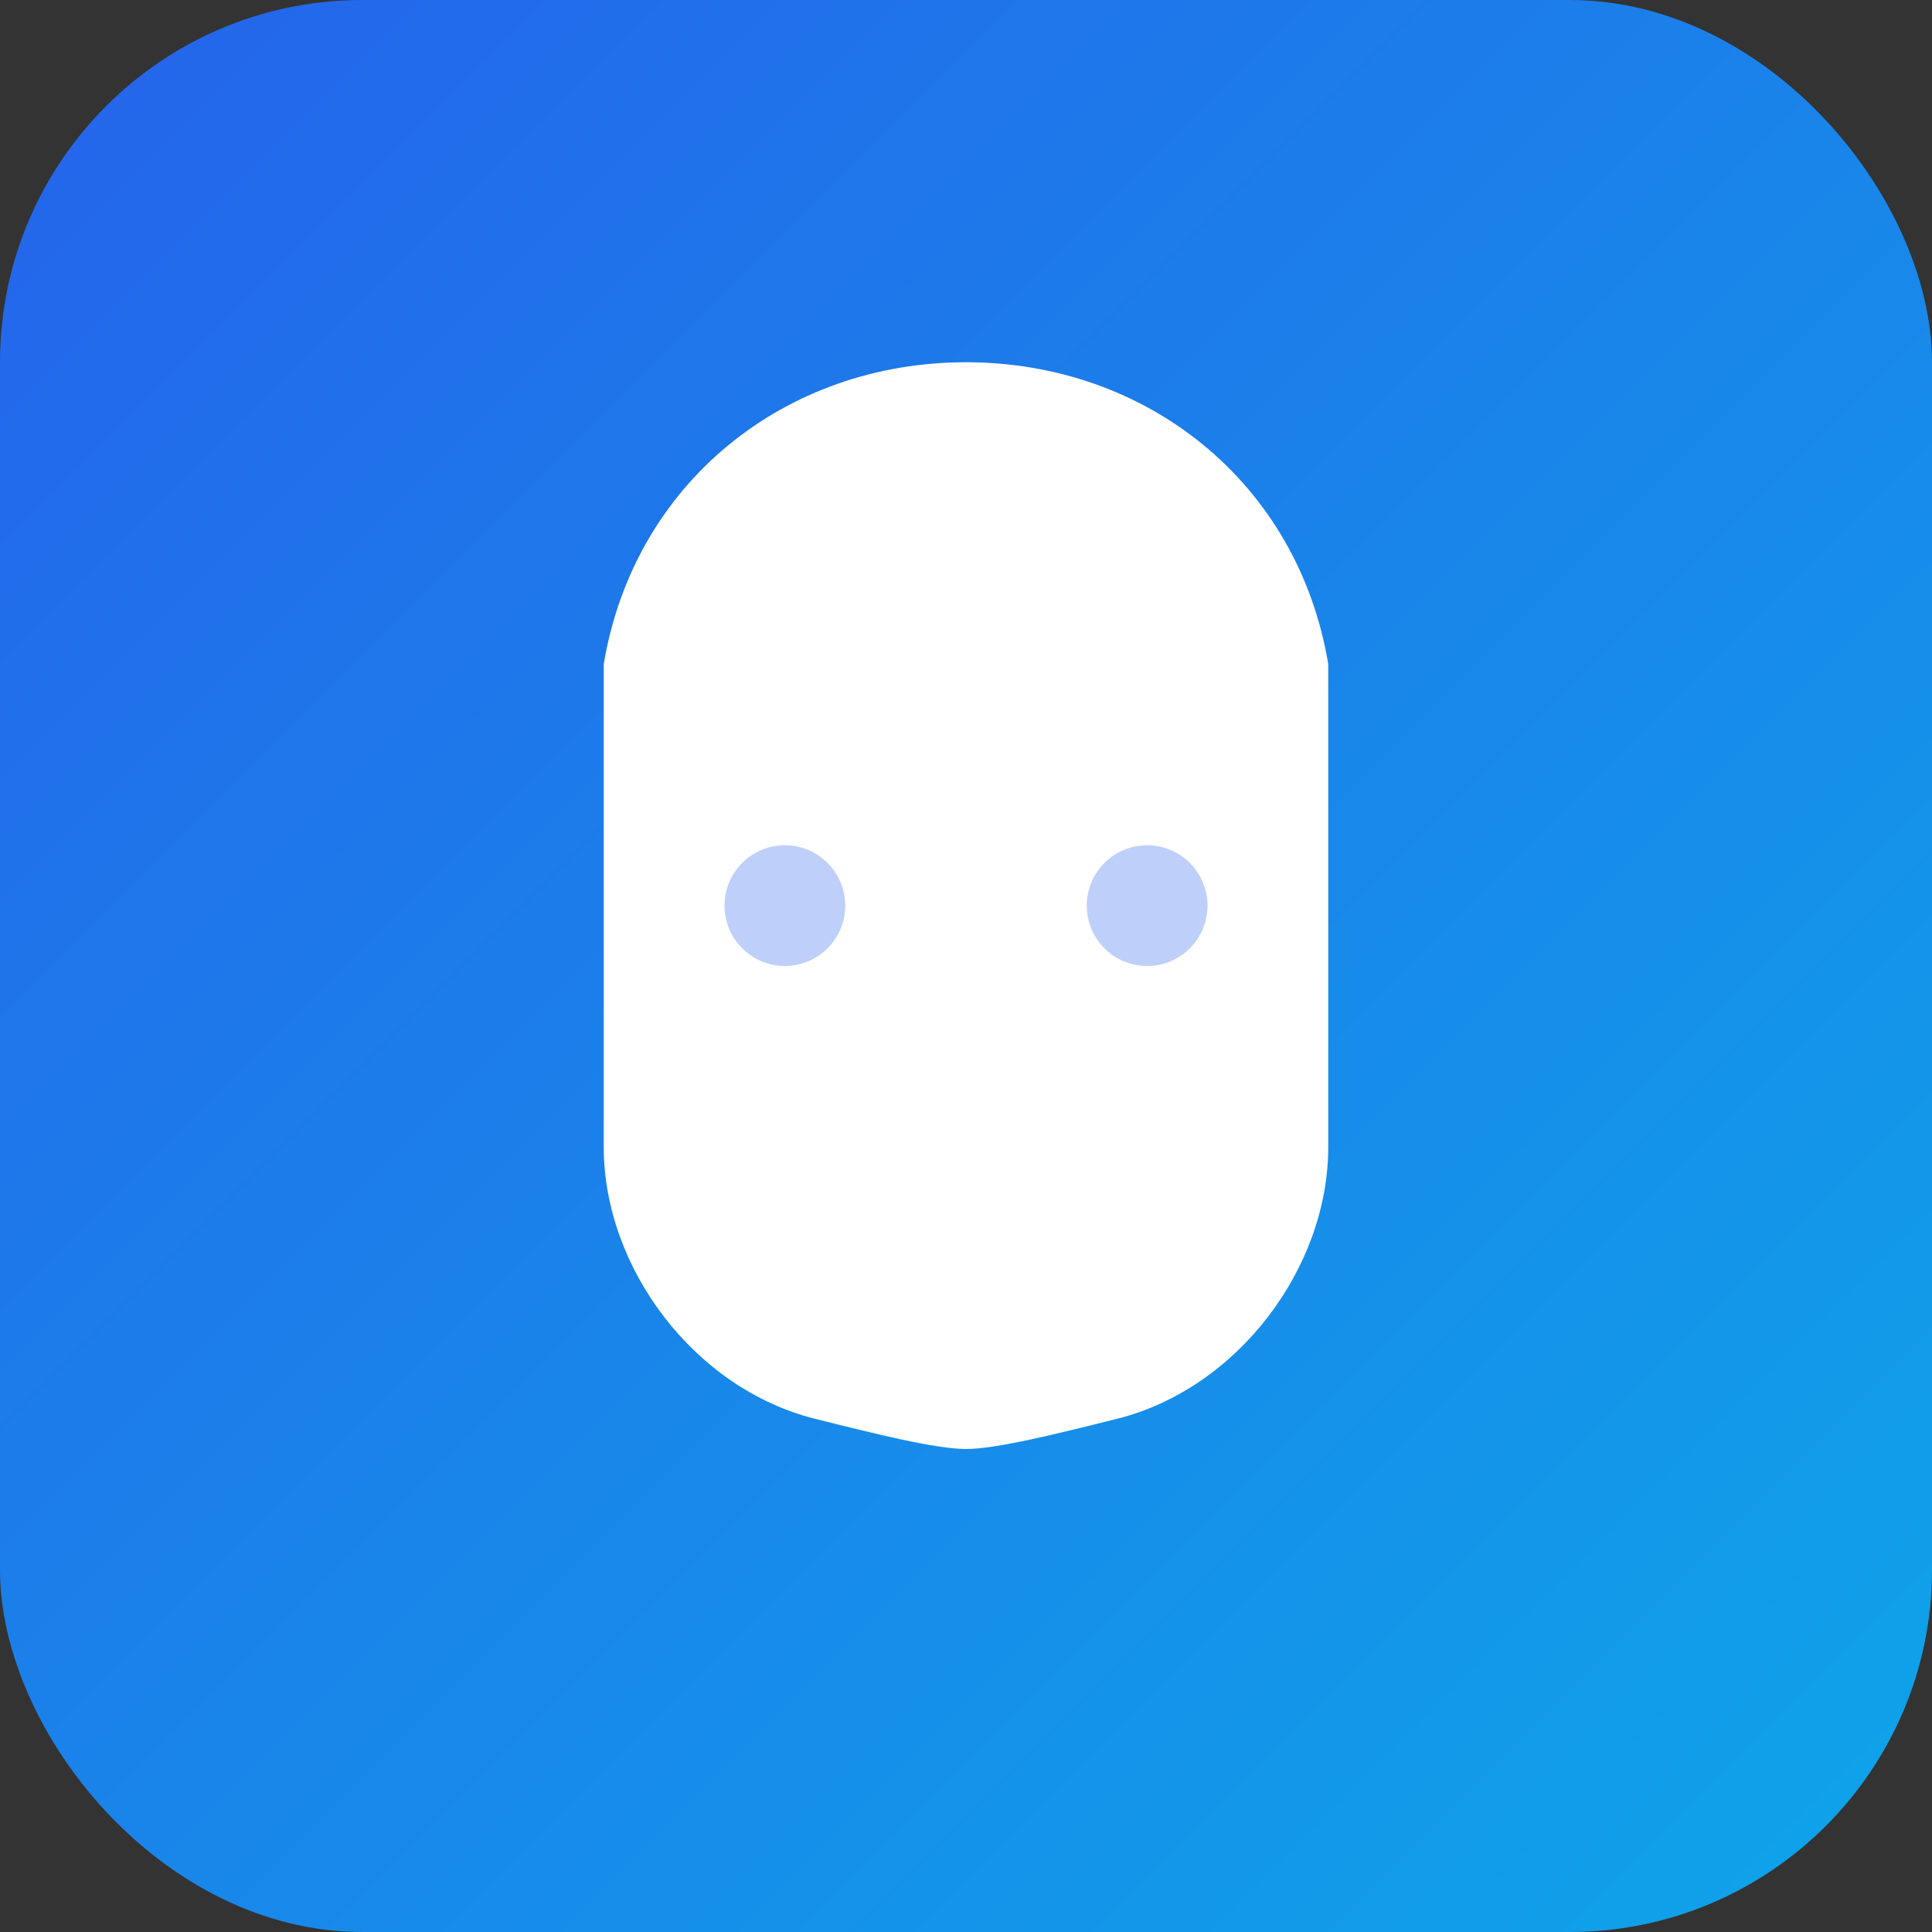 <svg xmlns="http://www.w3.org/2000/svg" viewBox="0 0 32 32" width="32" height="32">
  <rect x="0" y="0" width="32" height="32" fill="#333333" stroke="none"/>
  <defs>
    <linearGradient id="toothGradient" x1="0%" y1="0%" x2="100%" y2="100%">
      <stop offset="0%" style="stop-color:#2563eb;stop-opacity:1" />
      <stop offset="100%" style="stop-color:#0ea5e9;stop-opacity:1" />
    </linearGradient>
  </defs>
  <rect width="32" height="32" rx="6" fill="url(#toothGradient)"/>
  <path d="M16 6c-3 0-5.5 2-6 5v8c0 2 1.5 4 3.5 4.5 1 0.25 2 0.5 2.5 0.5s1.5-0.25 2.5-0.5c2-0.5 3.5-2.5 3.5-4.5v-8c-0.5-3-3-5-6-5z" fill="white"/>
  <circle cx="13" cy="15" r="1" fill="#2563eb" opacity="0.3"/>
  <circle cx="19" cy="15" r="1" fill="#2563eb" opacity="0.3"/>
</svg>